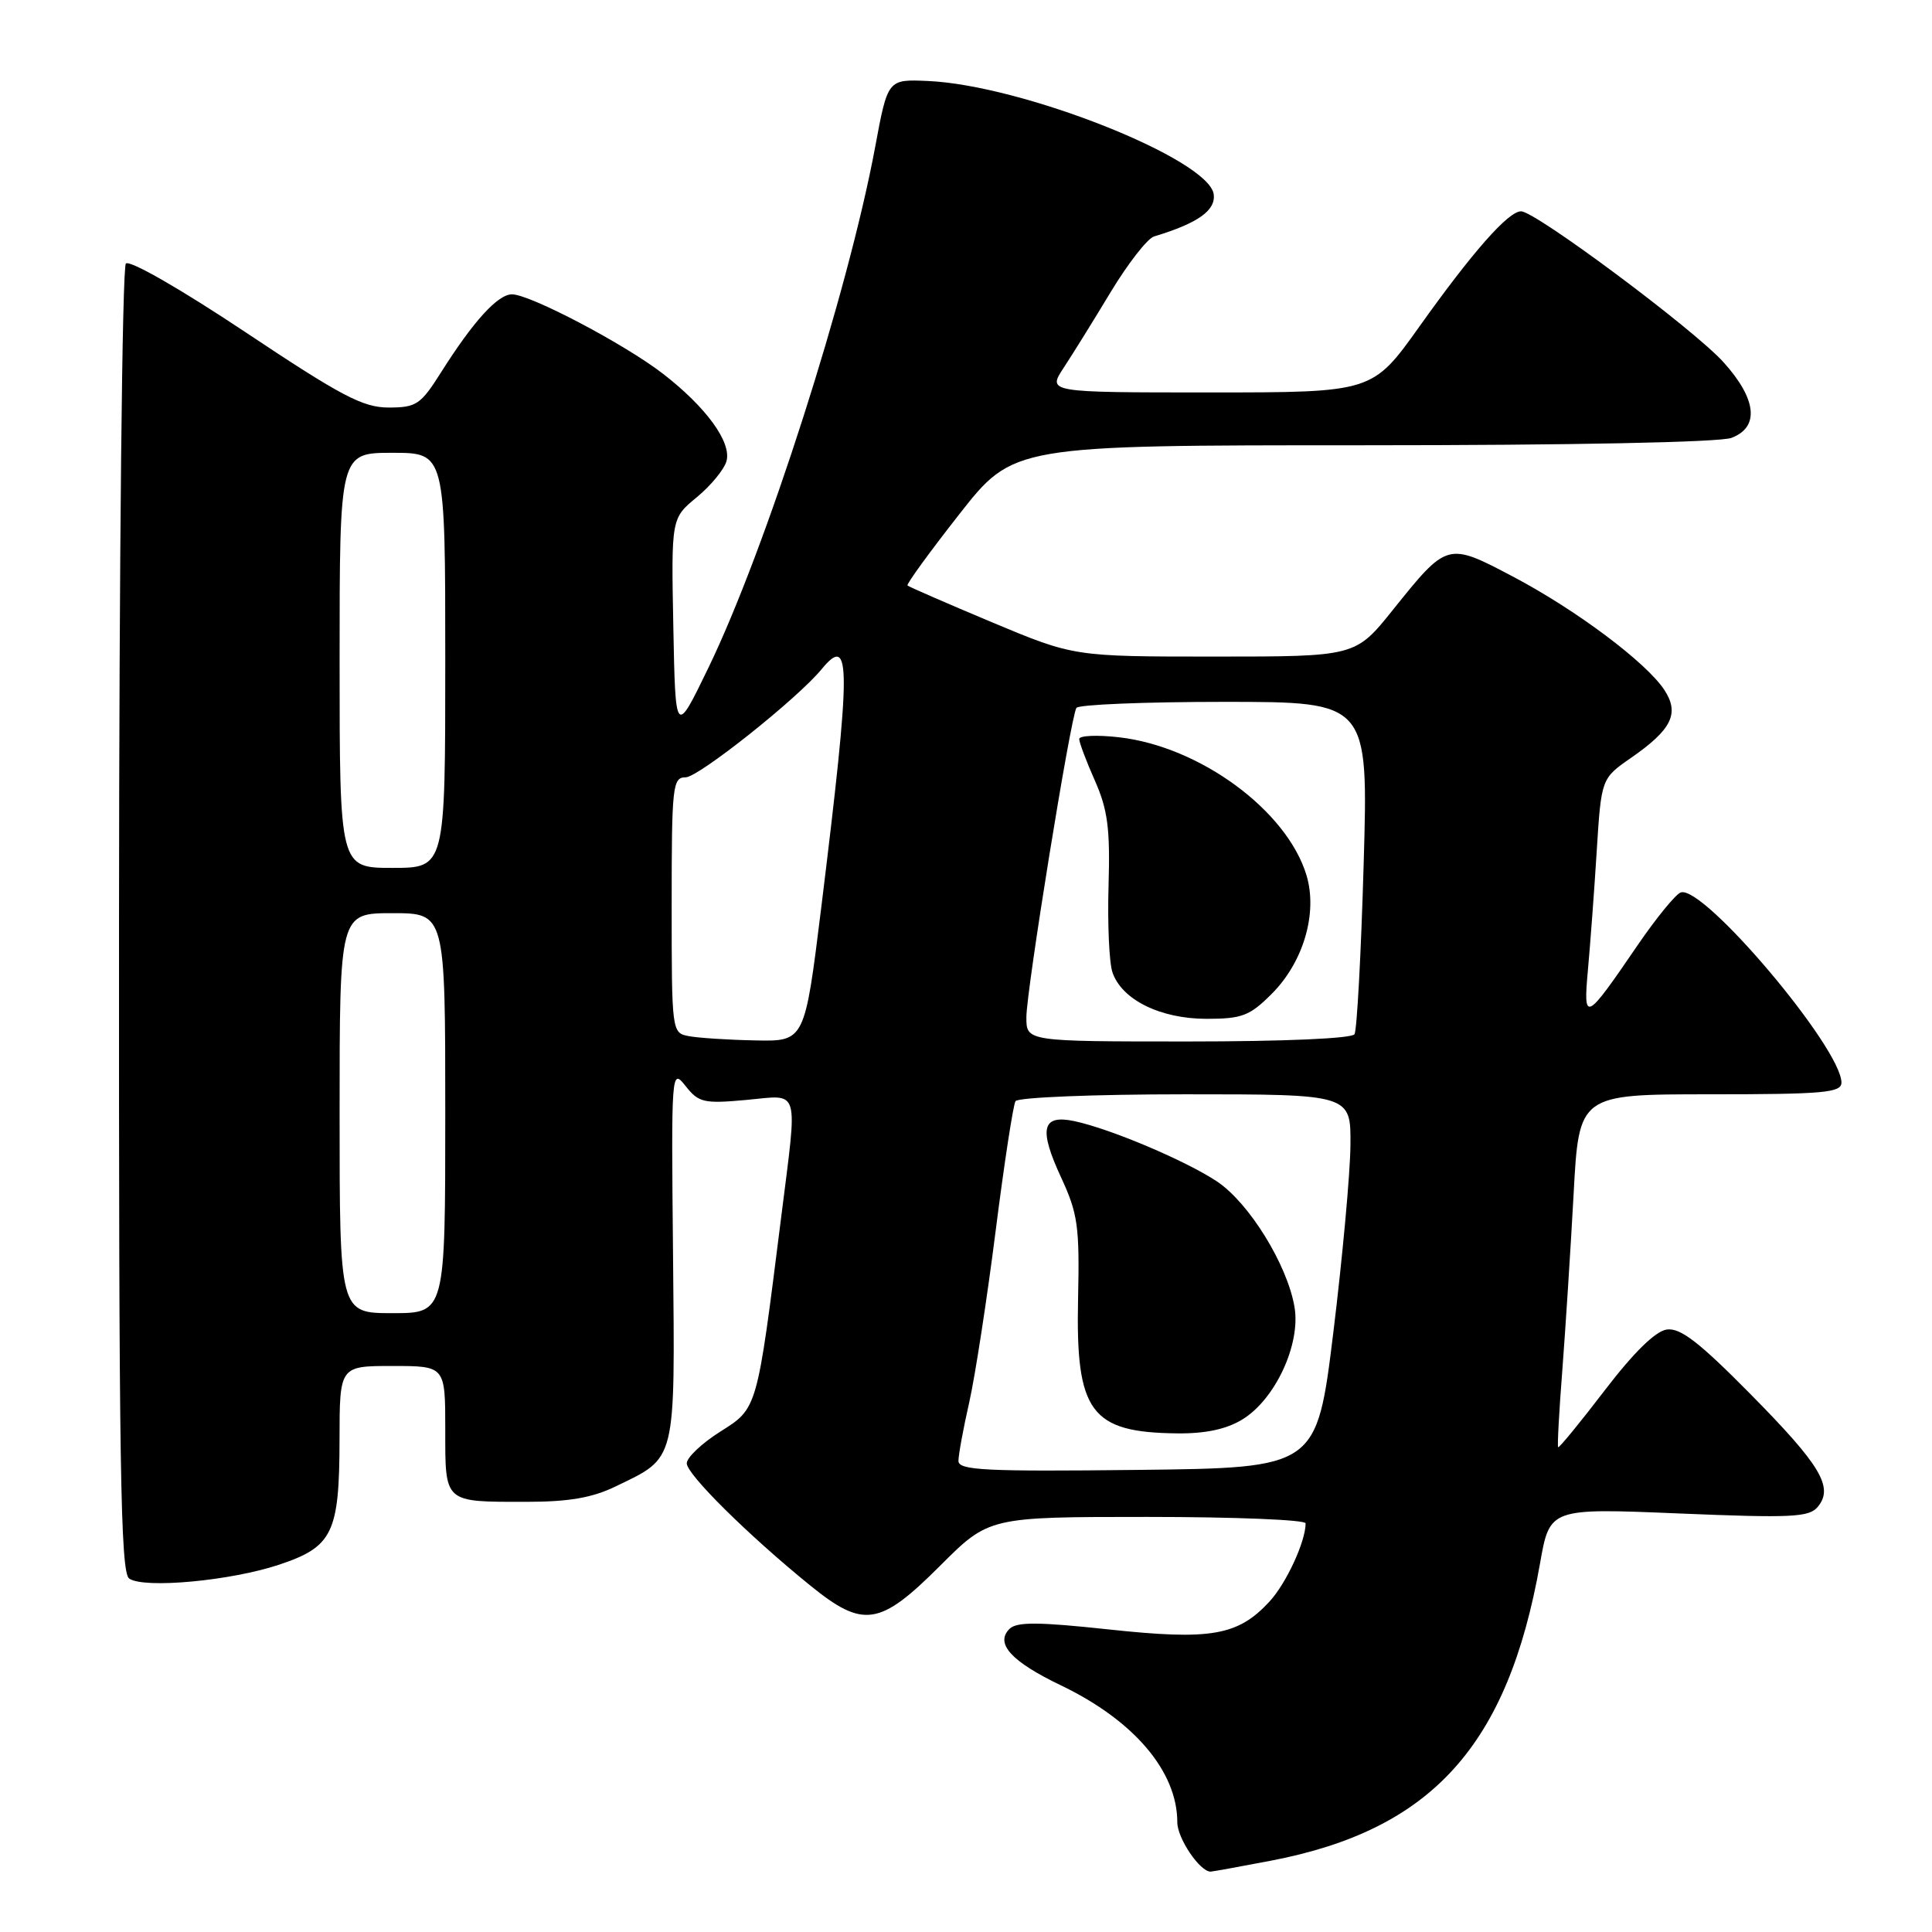 <?xml version="1.0" encoding="UTF-8" standalone="no"?>
<!DOCTYPE svg PUBLIC "-//W3C//DTD SVG 1.1//EN" "http://www.w3.org/Graphics/SVG/1.1/DTD/svg11.dtd" >
<svg xmlns="http://www.w3.org/2000/svg" xmlns:xlink="http://www.w3.org/1999/xlink" version="1.1" viewBox="0 0 256 256">
 <g >
 <path fill="currentColor"
d=" M 168.41 246.55 C 189.71 242.47 199.79 231.34 204.06 207.17 C 205.35 199.83 205.35 199.83 222.45 200.54 C 237.37 201.16 239.72 201.05 240.86 199.67 C 243.01 197.08 241.27 194.17 231.96 184.74 C 225.15 177.84 222.65 175.91 220.85 176.17 C 219.35 176.39 216.48 179.20 212.61 184.26 C 209.35 188.52 206.58 191.90 206.46 191.76 C 206.34 191.62 206.59 187.00 207.02 181.50 C 207.44 176.00 208.11 165.54 208.51 158.25 C 209.22 145.00 209.22 145.00 226.61 145.00 C 241.63 145.00 244.00 144.79 244.00 143.45 C 244.00 138.89 225.75 117.27 222.72 118.25 C 222.05 118.46 219.44 121.66 216.92 125.35 C 210.07 135.39 209.77 135.54 210.41 128.50 C 210.71 125.20 211.24 118.15 211.57 112.83 C 212.18 103.15 212.18 103.15 216.15 100.40 C 221.52 96.67 222.57 94.53 220.54 91.43 C 218.15 87.78 208.83 80.80 200.47 76.40 C 191.77 71.82 191.78 71.82 184.55 80.83 C 179.60 87.00 179.60 87.00 160.95 87.00 C 142.30 87.00 142.30 87.00 131.43 82.45 C 125.45 79.94 120.42 77.75 120.25 77.58 C 120.08 77.41 123.17 73.16 127.11 68.14 C 134.28 59.00 134.28 59.00 180.57 59.00 C 208.23 59.00 227.90 58.61 229.43 58.02 C 233.18 56.60 232.78 52.87 228.35 47.97 C 224.42 43.62 203.46 28.00 201.55 28.00 C 199.86 28.00 195.16 33.33 188.09 43.25 C 181.86 52.00 181.86 52.00 160.33 52.00 C 138.80 52.00 138.80 52.00 140.93 48.75 C 142.11 46.96 144.93 42.42 147.20 38.65 C 149.48 34.89 152.05 31.59 152.92 31.33 C 158.73 29.58 161.12 27.88 160.82 25.73 C 160.15 21.06 135.40 11.26 122.91 10.73 C 117.63 10.50 117.63 10.50 115.96 19.50 C 112.36 38.80 101.49 72.74 93.86 88.50 C 89.50 97.50 89.50 97.50 89.22 83.09 C 88.94 68.67 88.94 68.67 92.35 65.87 C 94.22 64.32 95.98 62.17 96.27 61.08 C 96.93 58.57 93.57 53.96 87.87 49.54 C 82.78 45.60 70.25 39.01 67.84 39.00 C 65.96 39.00 62.72 42.56 58.42 49.37 C 55.74 53.61 55.17 54.00 51.50 54.00 C 48.10 54.00 45.25 52.50 32.53 44.02 C 23.94 38.30 17.18 34.42 16.68 34.92 C 16.19 35.41 15.79 73.97 15.77 122.01 C 15.74 194.29 15.96 208.37 17.12 209.17 C 19.10 210.53 30.56 209.47 36.98 207.33 C 44.09 204.96 44.97 203.14 44.99 190.75 C 45.00 181.00 45.00 181.00 52.00 181.00 C 59.00 181.00 59.00 181.00 59.00 189.39 C 59.00 199.23 58.74 199.00 69.77 199.00 C 75.36 199.00 78.48 198.46 81.55 196.97 C 89.69 193.04 89.44 194.02 89.18 166.19 C 88.94 141.79 88.96 141.53 90.84 143.90 C 92.58 146.10 93.25 146.26 98.87 145.75 C 106.11 145.09 105.71 143.73 103.49 161.44 C 100.28 186.94 100.39 186.57 95.42 189.71 C 92.99 191.25 91.00 193.13 91.00 193.90 C 91.00 195.36 99.12 203.40 107.34 210.07 C 114.40 215.80 116.56 215.47 124.54 207.50 C 131.04 201.00 131.04 201.00 152.02 201.00 C 163.56 201.00 173.00 201.38 173.00 201.85 C 173.00 204.27 170.43 209.82 168.20 212.23 C 164.01 216.75 160.44 217.36 146.93 215.91 C 137.55 214.90 134.71 214.89 133.76 215.84 C 131.82 217.78 134.01 220.17 140.60 223.33 C 150.26 227.97 156.00 234.72 156.00 241.47 C 156.00 243.58 158.98 248.00 160.41 248.00 C 160.64 248.00 164.24 247.35 168.41 246.55 Z  M 127.00 193.58 C 127.00 192.78 127.64 189.28 128.43 185.81 C 129.21 182.34 130.78 172.15 131.92 163.16 C 133.06 154.17 134.25 146.41 134.56 145.91 C 134.87 145.41 144.99 145.00 157.06 145.00 C 179.00 145.00 179.00 145.00 178.94 151.75 C 178.91 155.46 177.89 166.60 176.68 176.50 C 174.47 194.50 174.47 194.50 150.74 194.77 C 130.50 195.00 127.00 194.82 127.00 193.58 Z  M 164.61 188.09 C 168.97 185.44 172.37 178.12 171.53 173.19 C 170.58 167.58 165.50 159.36 161.23 156.53 C 157.05 153.77 147.15 149.58 142.38 148.56 C 138.05 147.64 137.60 149.55 140.62 156.06 C 142.82 160.81 143.06 162.53 142.85 172.07 C 142.52 187.12 144.50 189.81 156.00 189.93 C 159.73 189.97 162.50 189.38 164.61 188.09 Z  M 45.00 147.50 C 45.00 121.00 45.00 121.00 52.00 121.00 C 59.00 121.00 59.00 121.00 59.00 147.50 C 59.00 174.00 59.00 174.00 52.00 174.00 C 45.00 174.00 45.00 174.00 45.00 147.50 Z  M 91.25 137.29 C 89.02 136.87 89.00 136.69 89.00 119.93 C 89.00 104.13 89.12 103.00 90.85 103.00 C 92.55 103.00 105.68 92.56 108.87 88.67 C 112.80 83.89 112.79 88.00 108.82 120.25 C 106.63 138.00 106.63 138.00 100.07 137.86 C 96.45 137.79 92.49 137.53 91.25 137.29 Z  M 136.00 134.80 C 136.00 131.25 141.85 95.06 142.63 93.80 C 142.90 93.36 151.71 93.00 162.22 93.00 C 181.32 93.00 181.32 93.00 180.69 114.54 C 180.35 126.39 179.80 136.51 179.48 137.04 C 179.13 137.61 170.07 138.00 157.44 138.00 C 136.00 138.00 136.00 138.00 136.00 134.80 Z  M 168.51 131.69 C 172.71 127.49 174.62 121.00 173.12 115.99 C 170.54 107.41 159.00 98.91 148.25 97.69 C 145.36 97.36 143.00 97.47 143.00 97.92 C 143.00 98.37 143.93 100.86 145.08 103.44 C 146.78 107.29 147.11 109.80 146.89 117.32 C 146.74 122.37 146.97 127.54 147.40 128.82 C 148.62 132.46 153.73 134.99 159.85 135.00 C 164.58 135.00 165.59 134.61 168.51 131.69 Z  M 45.00 87.50 C 45.00 60.00 45.00 60.00 52.00 60.00 C 59.00 60.00 59.00 60.00 59.00 87.50 C 59.00 115.00 59.00 115.00 52.00 115.00 C 45.00 115.00 45.00 115.00 45.00 87.50 Z "/>
</g>
</svg>